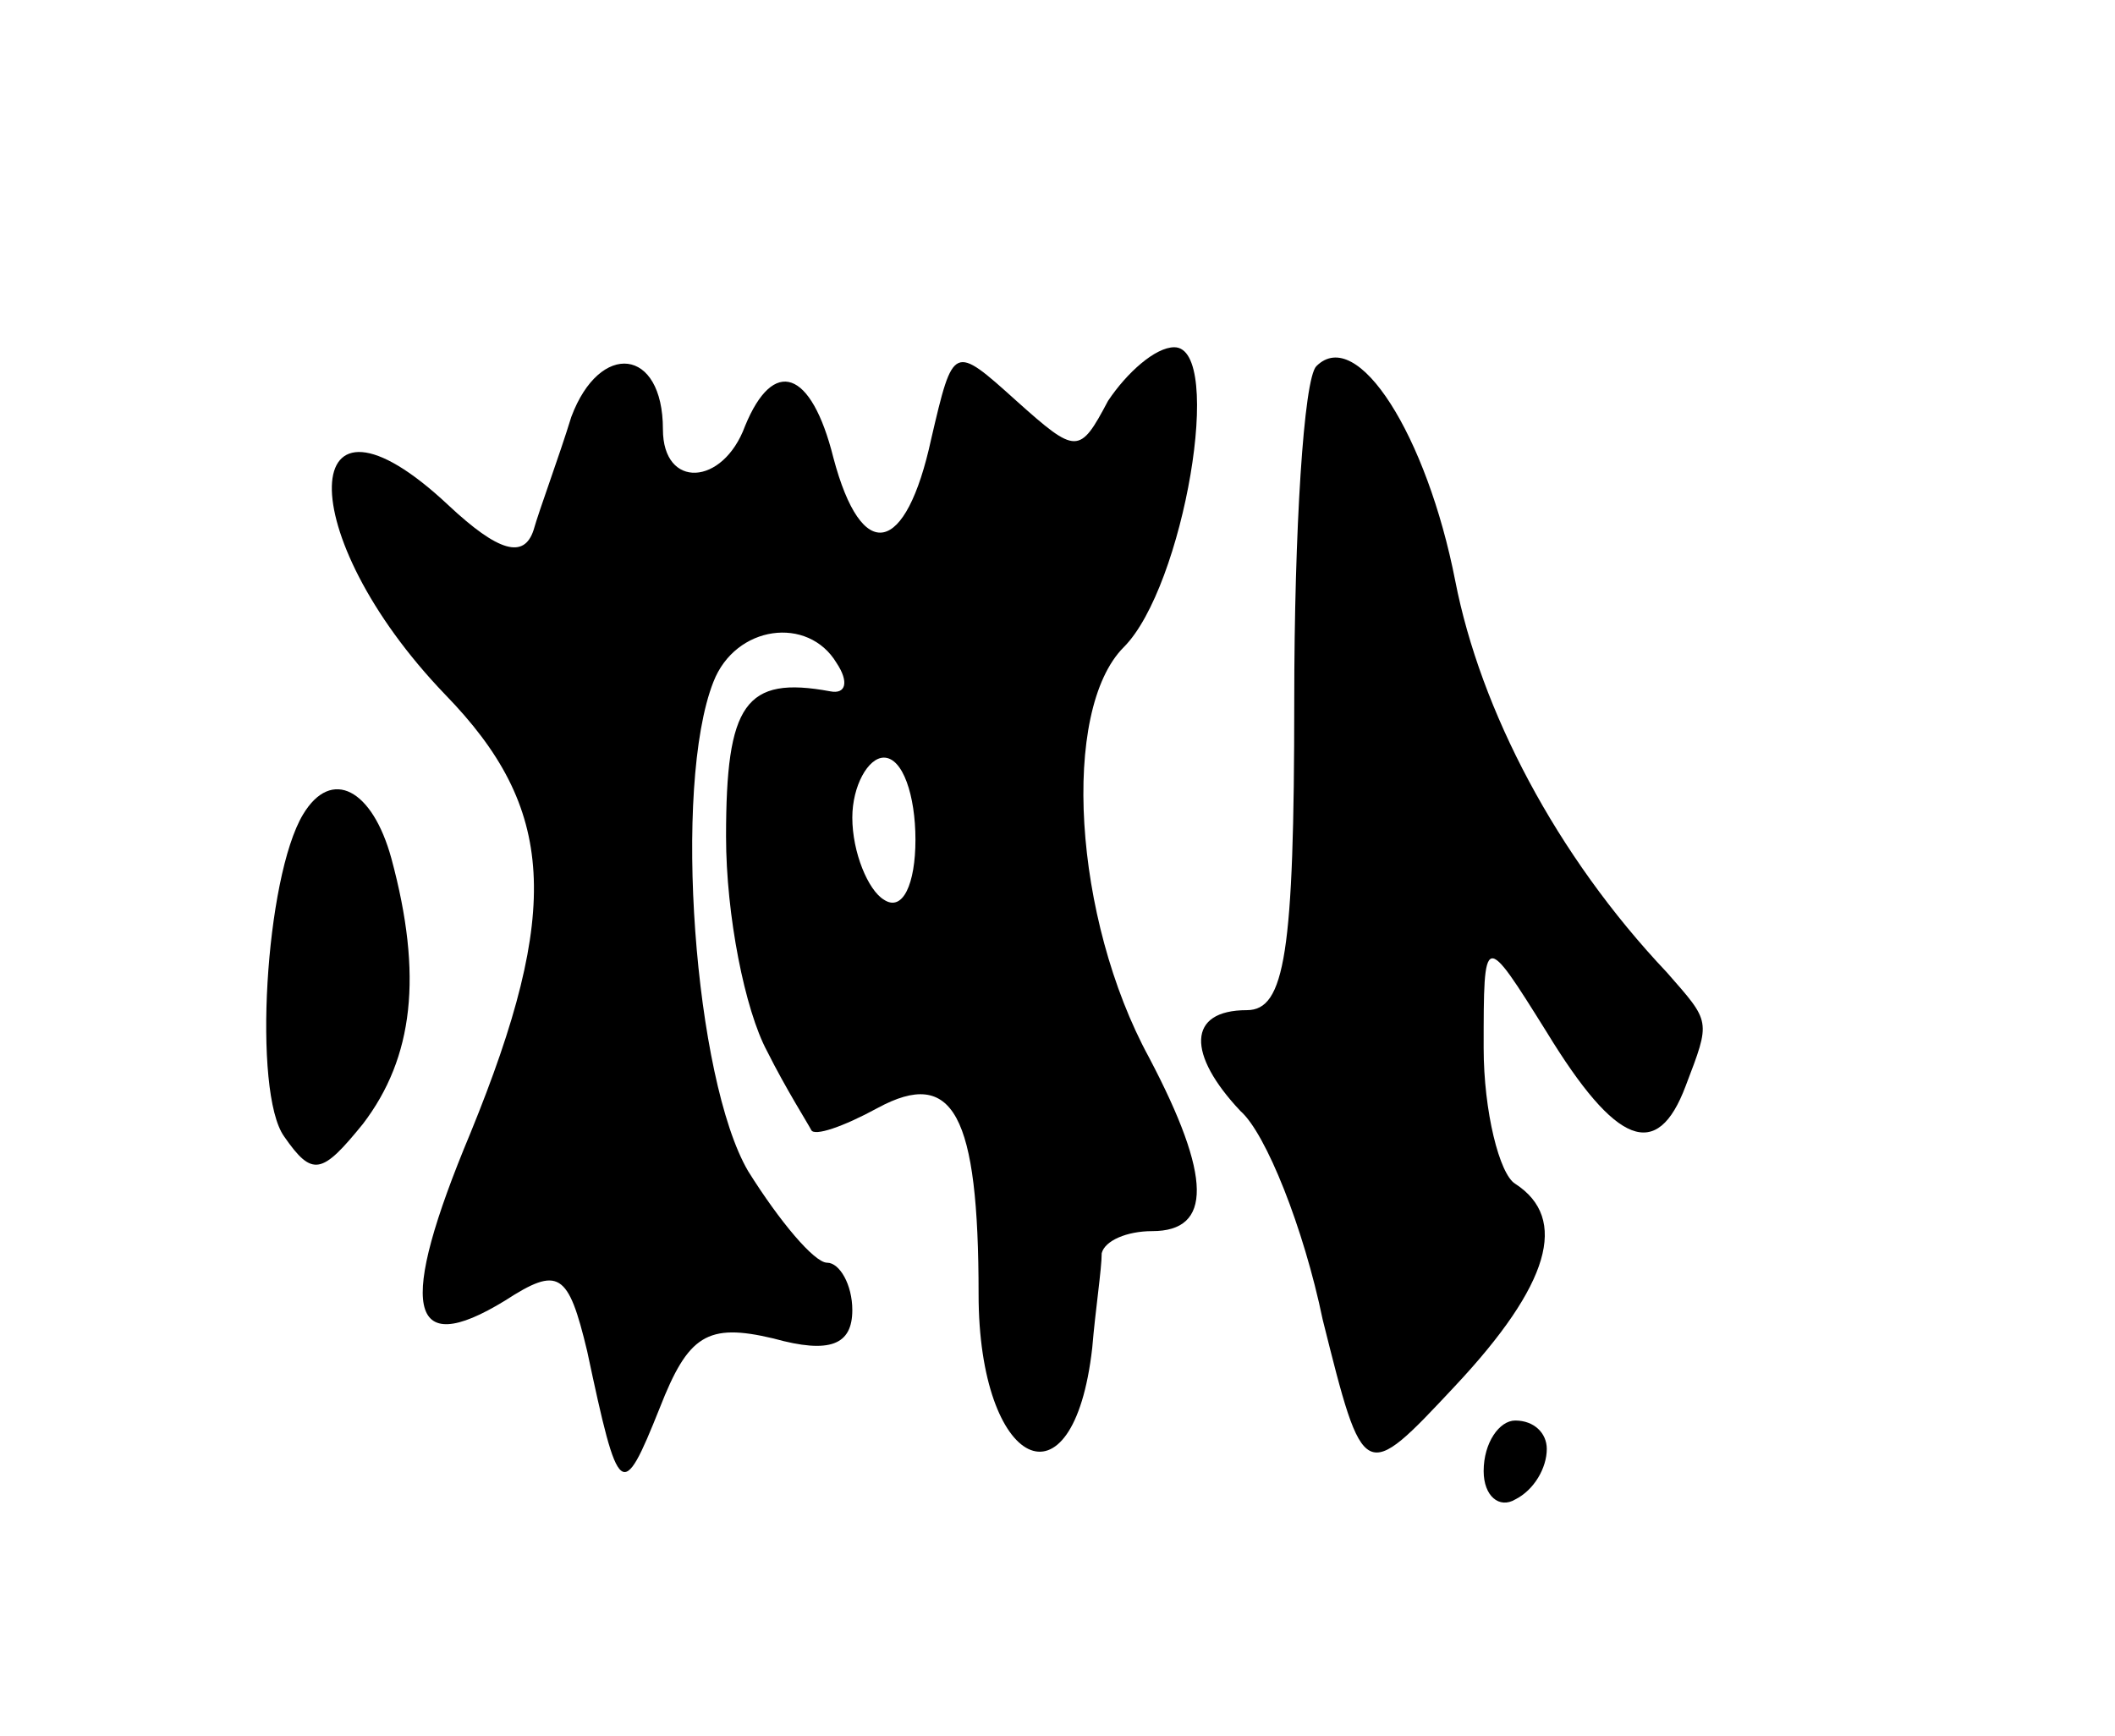 <svg version="1.0" xmlns="http://www.w3.org/2000/svg"
 width="67pt" height="55pt" viewBox="0 0 67 55"
 preserveAspectRatio="xMidYMid meet">
<g transform="translate(0,55) scale(0.1,-0.1)"
fill="#000000" stroke="none">
<path d="M181 418 c-4 -13 -10 -29 -12 -36 -3 -9 -11 -7 -27 8 -48 45 -50 -9
-1 -60 35 -36 37 -68 8 -139 -23 -55 -20 -72 11 -53 17 11 20 9 26 -16 10 -47
11 -48 23 -18 9 23 15 27 36 22 18 -5 25 -2 25 9 0 8 -4 15 -8 15 -4 0 -15 13
-25 29 -17 29 -24 122 -11 155 7 18 30 21 39 6 4 -6 3 -10 -2 -9 -27 5 -33 -4
-33 -46 0 -25 6 -55 13 -68 6 -12 13 -23 14 -25 1 -2 10 1 21 7 24 13 32 -2
32 -59 0 -55 30 -70 36 -17 1 12 3 25 3 30 1 4 8 7 16 7 19 0 19 17 -1 55 -24
44 -28 110 -8 130 19 19 32 95 16 95 -6 0 -15 -8 -21 -17 -9 -17 -10 -17 -29
0 -20 18 -20 18 -27 -12 -8 -37 -22 -40 -31 -6 -7 28 -19 32 -28 10 -7 -19
-26 -20 -26 -1 0 26 -20 28 -29 4z m109 -134 c0 -14 -4 -23 -10 -19 -5 3 -10
15 -10 26 0 10 5 19 10 19 6 0 10 -12 10 -26z"/>
<path d="M417 434 c-4 -4 -7 -52 -7 -106 0 -80 -3 -98 -15 -98 -19 0 -19 -14
-2 -32 8 -7 20 -37 26 -66 13 -52 13 -52 42 -21 30 32 36 53 19 64 -5 3 -10
23 -10 43 0 37 0 37 20 5 22 -36 35 -41 44 -17 8 21 8 20 -6 36 -35 37 -59 83
-67 124 -9 46 -31 81 -44 68z"/>
<path d="M96 292 c-12 -20 -16 -88 -6 -102 9 -13 12 -12 25 4 16 21 19 47 9
84 -6 22 -19 29 -28 14z"/>
<path d="M470 84 c0 -8 5 -12 10 -9 6 3 10 10 10 16 0 5 -4 9 -10 9 -5 0 -10
-7 -10 -16z"/>
</g>
</svg>
